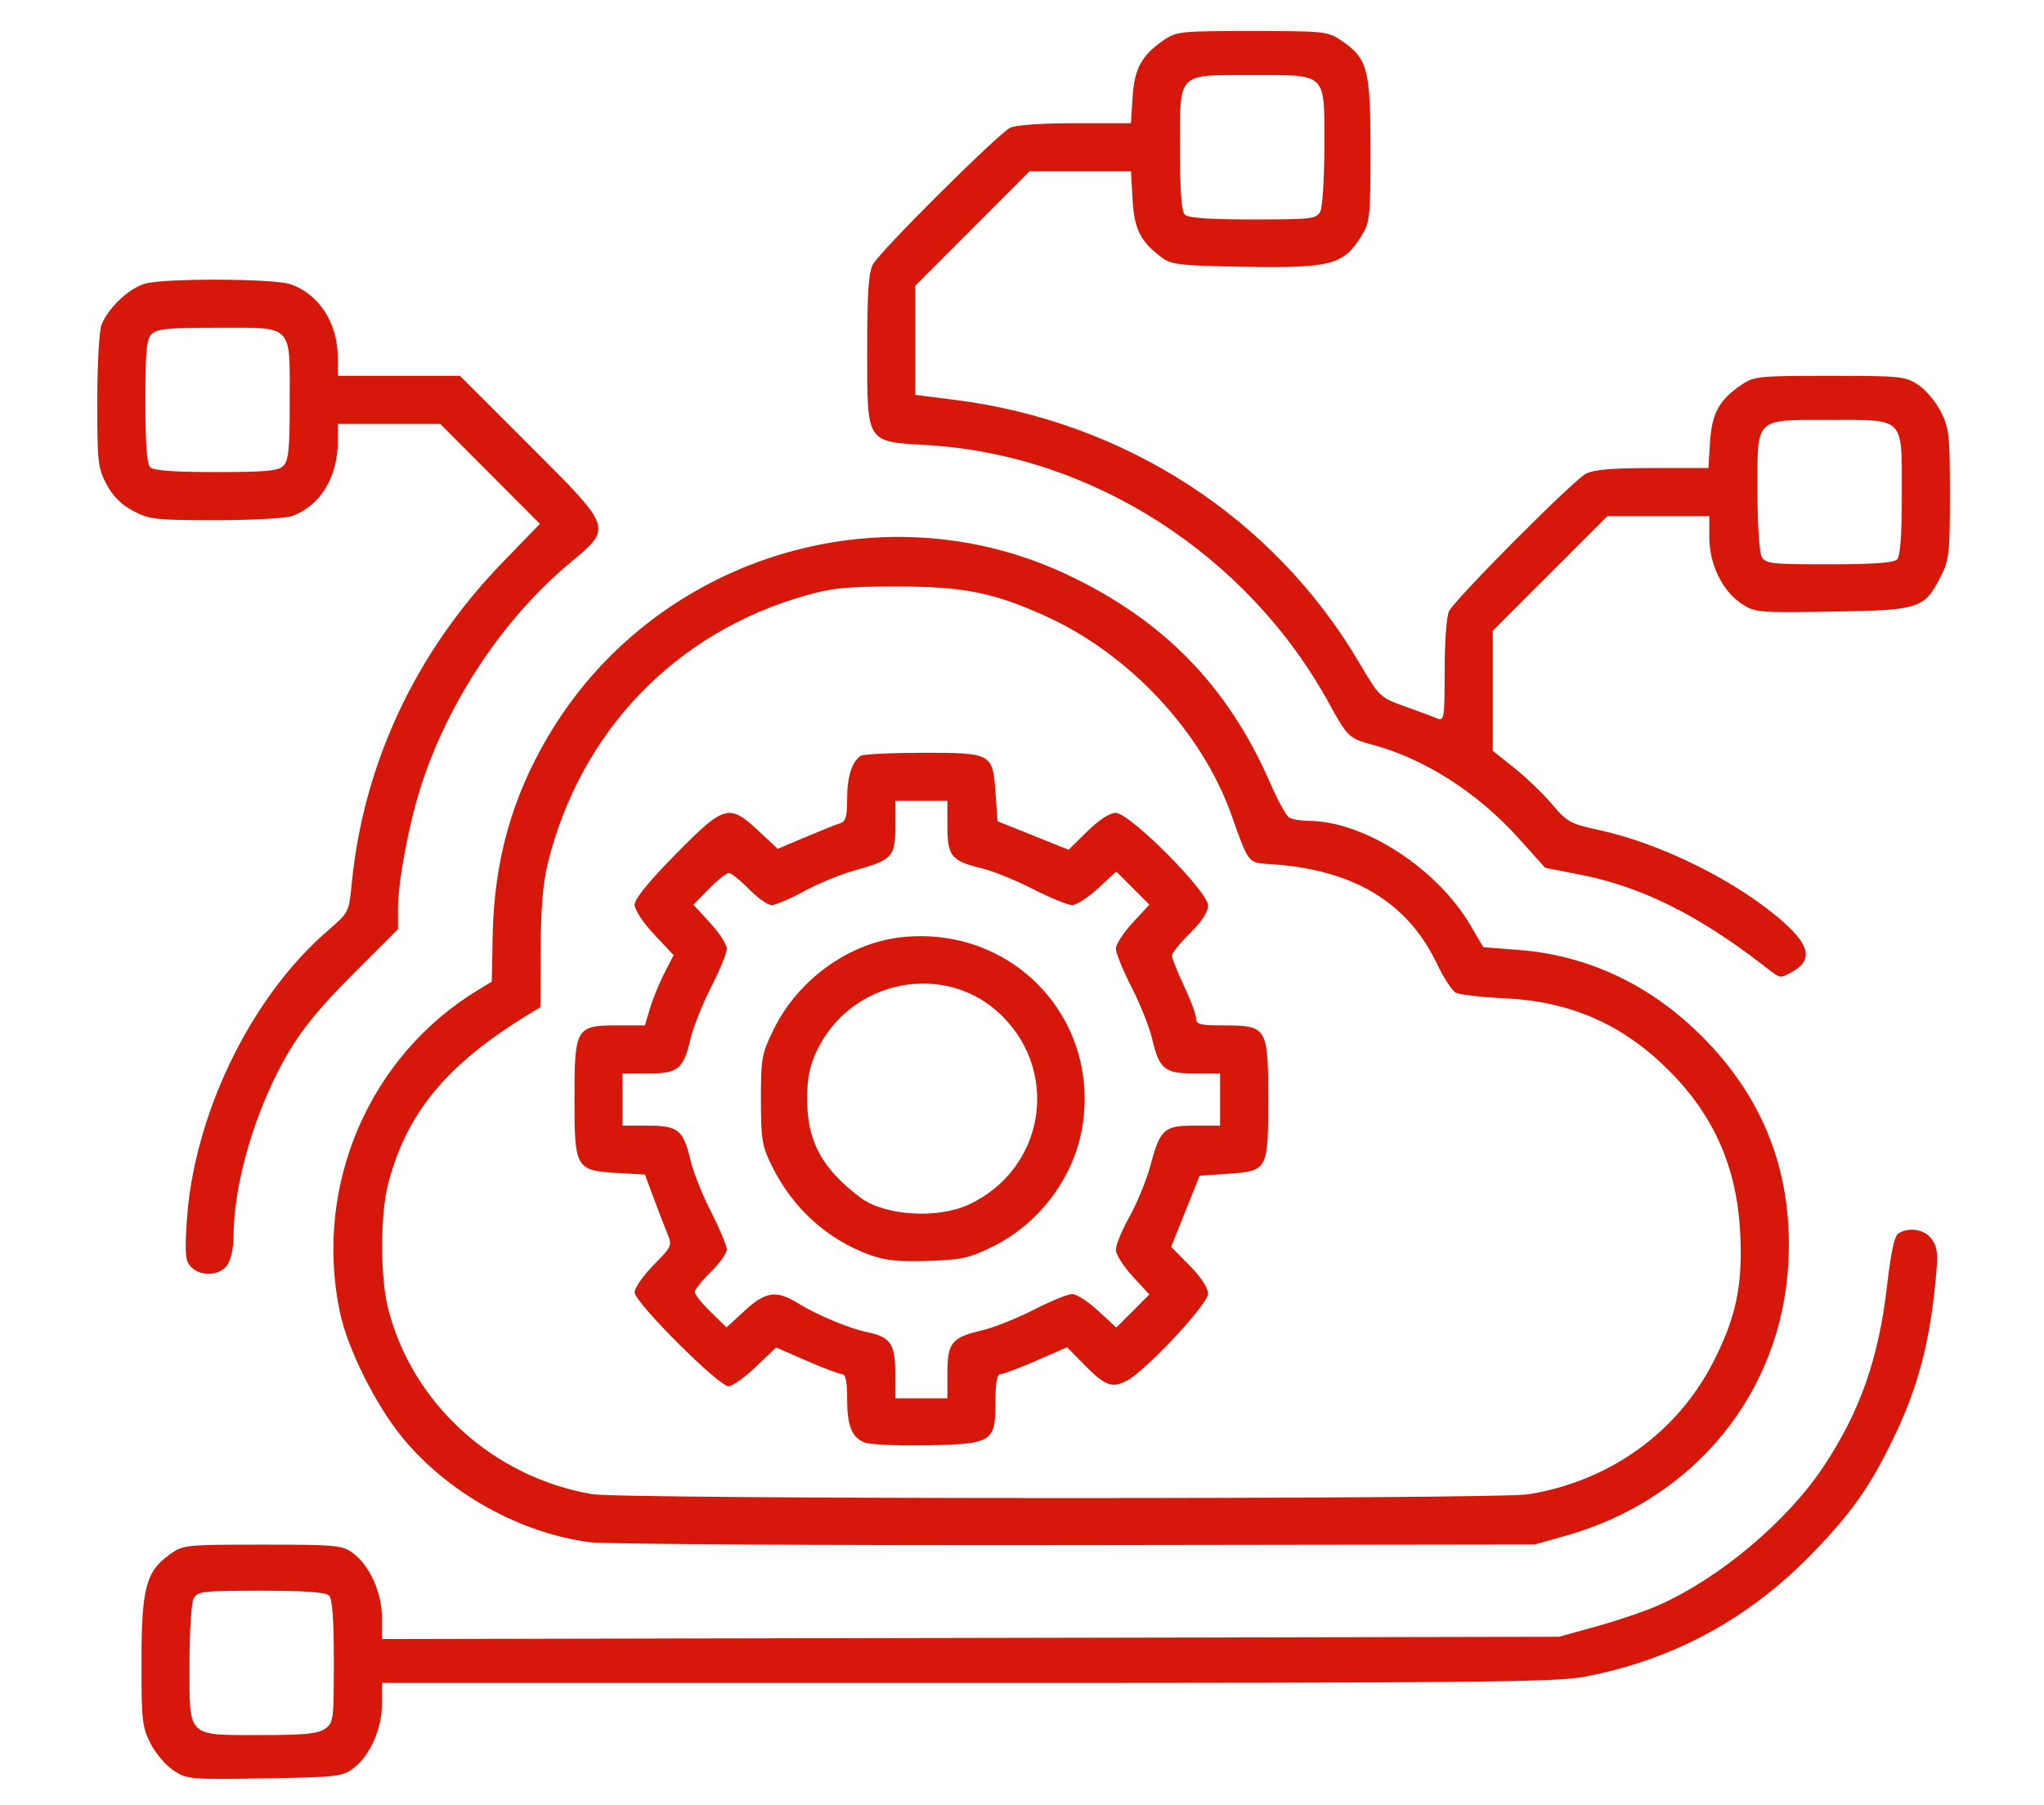 <?xml version="1.0" encoding="UTF-8" standalone="no"?>
<!-- Created with Inkscape (http://www.inkscape.org/) -->

<svg
   width="149.396mm"
   height="131.942mm"
   viewBox="0 0 149.396 131.942"
   version="1.1"
   id="svg1"
   xml:space="preserve"
   inkscape:version="1.3.2 (091e20ef0f, 2023-11-25)"
   sodipodi:docname="devops.svg"
   xmlns:inkscape="http://www.inkscape.org/namespaces/inkscape"
   xmlns:sodipodi="http://sodipodi.sourceforge.net/DTD/sodipodi-0.dtd"
   xmlns="http://www.w3.org/2000/svg"
   xmlns:svg="http://www.w3.org/2000/svg"><sodipodi:namedview
     id="namedview1"
     pagecolor="#ffffff"
     bordercolor="#000000"
     borderopacity="0.25"
     inkscape:showpageshadow="2"
     inkscape:pageopacity="0.0"
     inkscape:pagecheckerboard="0"
     inkscape:deskcolor="#d1d1d1"
     inkscape:document-units="mm"
     inkscape:zoom="0.63748732"
     inkscape:cx="290.20185"
     inkscape:cy="185.10172"
     inkscape:window-width="1366"
     inkscape:window-height="704"
     inkscape:window-x="0"
     inkscape:window-y="0"
     inkscape:window-maximized="1"
     inkscape:current-layer="layer1" /><defs
     id="defs1" /><g
     inkscape:label="Layer 1"
     inkscape:groupmode="layer"
     id="layer1"><path
       style="fill:#d6180a;stroke-width:1.108;fill-opacity:1"
       d="m 12.672,129.414 c -0.561,-0.373 -1.318,-1.266 -1.68,-1.984 -0.603,-1.194 -0.659,-1.706 -0.653,-6.006 0.007,-5.341 0.332,-6.558 2.084,-7.807 0.961,-0.686 1.135,-0.704 6.754,-0.704 5.359,0 5.826,0.043 6.595,0.603 1.243,0.906 2.146,2.903 2.146,4.743 v 1.558 l 43.013,-0.084 43.013,-0.084 2.784,-0.772 c 1.531,-0.424 3.548,-1.111 4.481,-1.525 4.487,-1.994 9.4,-6.125 12.082,-10.16 2.666,-4.01 4.036,-7.931 4.644,-13.287 0.261,-2.304 0.532,-3.56 0.805,-3.733 0.815,-0.516 1.992,-0.295 2.491,0.467 0.424,0.648 0.444,1.094 0.162,3.737 -0.425,3.98 -1.275,7.11 -2.823,10.387 -1.749,3.703 -3.102,5.665 -5.958,8.639 -4.704,4.898 -10.272,7.934 -16.837,9.179 -2.018,0.383 -8.162,0.443 -45.097,0.443 H 27.918 v 1.55 c 0,1.831 -0.906,3.83 -2.146,4.735 -0.754,0.551 -1.317,0.611 -6.453,0.693 -5.468,0.087 -5.656,0.071 -6.648,-0.589 z m 11.078,-3.035 c 0.625,-0.438 0.651,-0.639 0.651,-4.924 0,-3.084 -0.109,-4.577 -0.352,-4.82 -0.244,-0.244 -1.769,-0.352 -4.972,-0.352 -4.268,0 -4.644,0.043 -4.924,0.567 -0.169,0.316 -0.303,2.449 -0.303,4.82 0,5.406 -0.246,5.165 5.276,5.165 3.121,0 4.113,-0.098 4.624,-0.456 z m 19.367,-13.64 c -5.118,-0.674 -10.322,-3.568 -13.658,-7.593 -1.977,-2.386 -4.059,-6.547 -4.619,-9.233 -1.929,-9.243 2.129,-18.705 10.095,-23.542 l 1.008,-0.612 0.064,-3.311 C 36.111,62.973 37.383,58.377 40.046,53.852 47.737,40.782 64.308,35.586 77.928,41.974 c 7.099,3.329 11.831,8.183 14.929,15.31 0.532,1.223 1.141,2.334 1.354,2.469 0.213,0.135 0.858,0.248 1.433,0.25 4.048,0.017 9.382,3.463 11.835,7.645 l 0.934,1.592 2.618,0.204 c 4.816,0.375 9.231,2.379 12.885,5.85 4.875,4.631 7.136,10.266 6.8,16.954 -0.477,9.519 -6.836,17.349 -16.25,20.008 l -2.282,0.645 -33.56,0.047 c -18.458,0.026 -34.437,-0.069 -35.508,-0.21 z m 68.602,-3.506 c 5.862,-0.951 10.795,-4.455 13.437,-9.546 1.717,-3.309 2.222,-5.656 2.039,-9.489 -0.23,-4.822 -1.893,-8.62 -5.24,-11.968 -3.351,-3.351 -7.167,-5.026 -11.968,-5.252 -1.693,-0.08 -3.302,-0.262 -3.577,-0.405 -0.275,-0.143 -0.906,-1.112 -1.403,-2.154 -2.158,-4.521 -6.188,-6.902 -12.283,-7.258 -1.493,-0.087 -1.471,-0.059 -2.713,-3.567 -2.156,-6.093 -7.464,-11.78 -13.586,-14.555 -3.794,-1.72 -6.019,-2.164 -10.843,-2.164 -3.697,0 -4.77,0.106 -6.741,0.669 -9.492,2.707 -16.424,9.925 -18.809,19.586 -0.344,1.392 -0.502,3.312 -0.516,6.253 l -0.02,4.244 -0.967,0.592 c -5.9,3.615 -8.812,7.147 -10.161,12.326 -0.576,2.21 -0.579,6.828 -0.007,9.088 1.765,6.973 7.693,12.365 14.946,13.594 2.198,0.372 66.121,0.379 68.413,0.008 z m -48.536,-3.785 c -0.94,-0.396 -1.265,-1.22 -1.265,-3.214 0,-1.225 -0.114,-1.779 -0.366,-1.781 -0.202,-0.002 -1.37,-0.442 -2.596,-0.977 l -2.23,-0.974 -1.485,1.417 c -0.817,0.779 -1.713,1.417 -1.991,1.417 -0.73,0 -6.866,-6.131 -6.866,-6.861 0,-0.326 0.622,-1.225 1.383,-1.997 1.359,-1.38 1.376,-1.42 0.99,-2.355 -0.216,-0.523 -0.669,-1.696 -1.006,-2.607 l -0.613,-1.656 -1.967,-0.111 c -3.099,-0.175 -3.183,-0.318 -3.183,-5.416 0,-5.204 0.102,-5.377 3.16,-5.377 h 1.988 l 0.371,-1.246 c 0.204,-0.685 0.676,-1.839 1.049,-2.565 l 0.678,-1.319 -1.425,-1.521 c -0.813,-0.869 -1.425,-1.798 -1.425,-2.167 0,-0.425 1.021,-1.683 2.987,-3.681 3.572,-3.629 3.919,-3.728 6.065,-1.72 l 1.406,1.315 2.025,-0.857 c 1.114,-0.471 2.256,-0.927 2.538,-1.013 0.409,-0.124 0.513,-0.489 0.513,-1.797 0,-1.604 0.35,-2.704 0.996,-3.136 0.177,-0.118 2.177,-0.217 4.443,-0.22 5.133,-0.005 5.203,0.032 5.405,2.916 l 0.147,2.09 2.598,1.042 2.598,1.042 1.369,-1.348 c 0.865,-0.852 1.629,-1.348 2.076,-1.348 1.016,0 6.747,5.749 6.747,6.769 0,0.478 -0.456,1.177 -1.319,2.024 -0.725,0.712 -1.319,1.453 -1.319,1.647 0,0.194 0.396,1.188 0.879,2.211 0.483,1.022 0.879,2.089 0.879,2.371 1.99e-4,0.44 0.293,0.513 2.052,0.513 3.131,0 3.224,0.155 3.224,5.366 0,5.215 -0.033,5.276 -2.921,5.478 l -2.09,0.147 -1.042,2.598 -1.042,2.598 1.348,1.369 c 0.83,0.842 1.348,1.633 1.348,2.056 0,0.771 -4.544,5.636 -5.95,6.369 -1.073,0.56 -1.586,0.366 -3.097,-1.175 l -1.255,-1.278 -2.25,0.982 c -1.237,0.54 -2.415,0.984 -2.616,0.986 -0.257,0.002 -0.366,0.602 -0.366,2.01 0,2.964 -0.226,3.106 -5.086,3.189 -2.12,0.036 -4.142,-0.055 -4.494,-0.203 z m 6.063,-5.093 c 0,-2.208 0.312,-2.588 2.55,-3.111 0.838,-0.196 2.533,-0.872 3.766,-1.503 1.233,-0.631 2.496,-1.147 2.806,-1.147 0.31,0 1.162,0.551 1.893,1.225 l 1.329,1.225 1.208,-1.208 1.208,-1.208 -1.225,-1.329 C 82.107,92.567 81.556,91.69 81.556,91.35 c 0,-0.34 0.453,-1.431 1.007,-2.425 0.554,-0.993 1.236,-2.664 1.516,-3.711 0.717,-2.68 0.993,-2.931 3.238,-2.931 h 1.86 v -1.905 -1.905 h -1.86 c -2.208,0 -2.588,-0.312 -3.111,-2.55 -0.196,-0.838 -0.872,-2.533 -1.503,-3.766 -0.631,-1.233 -1.147,-2.496 -1.147,-2.806 0,-0.31 0.551,-1.162 1.225,-1.893 l 1.225,-1.329 -1.208,-1.208 -1.208,-1.208 -1.329,1.225 c -0.731,0.674 -1.585,1.225 -1.898,1.225 -0.313,0 -1.602,-0.527 -2.864,-1.172 C 74.235,64.346 72.543,63.66 71.737,63.467 69.532,62.938 69.245,62.584 69.245,60.402 v -1.86 h -1.905 -1.905 v 1.898 c 0,2.21 -0.198,2.418 -3.078,3.223 -0.967,0.271 -2.587,0.944 -3.601,1.496 -1.013,0.552 -2.074,1.004 -2.359,1.004 -0.284,0 -1.032,-0.528 -1.661,-1.172 -0.63,-0.645 -1.289,-1.172 -1.466,-1.172 -0.176,0 -0.831,0.522 -1.454,1.161 l -1.133,1.161 1.22,1.324 c 0.671,0.728 1.22,1.578 1.22,1.888 0,0.31 -0.516,1.573 -1.147,2.806 -0.631,1.233 -1.307,2.928 -1.503,3.766 -0.523,2.238 -0.903,2.55 -3.111,2.55 h -1.86 v 1.905 1.905 h 1.86 c 2.208,0 2.588,0.312 3.111,2.55 0.196,0.838 0.872,2.533 1.503,3.766 0.631,1.233 1.147,2.466 1.147,2.74 0,0.274 -0.528,1.013 -1.172,1.642 -0.645,0.63 -1.172,1.289 -1.172,1.466 0,0.176 0.522,0.831 1.161,1.454 l 1.161,1.133 1.324,-1.22 c 1.534,-1.414 2.324,-1.524 3.908,-0.544 1.391,0.861 3.728,1.837 5.05,2.109 1.695,0.349 2.052,0.866 2.052,2.976 v 1.86 h 1.905 1.905 z m -5.766,-8.656 c -3.081,-1.143 -5.563,-3.417 -7.066,-6.473 -0.722,-1.469 -0.798,-1.93 -0.798,-4.853 0,-3.049 0.053,-3.338 0.948,-5.155 1.764,-3.583 5.432,-6.247 9.214,-6.693 7.971,-0.94 14.462,5.62 13.381,13.523 -0.526,3.844 -3.083,7.349 -6.64,9.1 -1.678,0.826 -2.248,0.95 -4.716,1.027 -2.205,0.069 -3.133,-0.033 -4.323,-0.475 z m 7.378,-3.667 c 5.427,-2.57 6.64,-9.514 2.401,-13.753 -4.068,-4.068 -11.095,-2.732 -13.58,2.582 -0.514,1.098 -0.685,1.98 -0.685,3.517 0,3.043 1.09,5.057 3.875,7.157 1.789,1.349 5.68,1.591 7.99,0.497 z M 13.976,92.627 C 13.547,92.197 13.5,91.727 13.649,89.329 14.135,81.536 18.308,72.91 23.949,68.039 25.492,66.707 25.504,66.684 25.707,64.599 26.559,55.837 30.384,47.671 36.684,41.163 l 2.778,-2.87 -3.642,-3.651 -3.642,-3.651 h -3.741 -3.741 l -0.002,1.246 c -0.003,2.632 -1.256,4.701 -3.315,5.478 -0.458,0.173 -2.945,0.311 -5.596,0.311 -4.415,0 -4.866,-0.05 -6.047,-0.675 C 8.862,36.889 8.244,36.271 7.783,35.399 7.158,34.218 7.108,33.767 7.108,29.351 c 0,-2.651 0.138,-5.138 0.311,-5.596 0.463,-1.227 2.015,-2.697 3.193,-3.025 1.44,-0.4 9.368,-0.369 10.594,0.042 2.082,0.697 3.47,2.813 3.481,5.308 l 0.006,1.392 h 4.46 4.46 l 5.065,5.065 c 6.189,6.189 6.121,5.986 2.885,8.695 -4.816,4.033 -8.896,10.199 -10.834,16.379 -0.902,2.875 -1.64,6.873 -1.64,8.883 v 1.429 l -3.297,3.298 c -2.402,2.403 -3.693,3.974 -4.754,5.787 -2.345,4.009 -3.958,9.438 -3.964,13.342 -0.001,0.856 -0.193,1.747 -0.458,2.125 -0.555,0.792 -1.922,0.87 -2.641,0.15 z m 6.74,-58.58 c 0.377,-0.377 0.461,-1.24 0.461,-4.74 0,-5.662 0.308,-5.351 -5.3,-5.351 -3.546,0 -4.414,0.083 -4.791,0.461 -0.378,0.378 -0.461,1.257 -0.461,4.924 0,3.081 0.109,4.572 0.352,4.815 0.243,0.243 1.734,0.352 4.815,0.352 3.667,0 4.546,-0.082 4.924,-0.461 z M 128.862,70.556 c -4.79,-3.701 -8.927,-5.749 -13.37,-6.618 l -2.555,-0.5 -1.936,-2.154 C 108.007,57.95 104.11,55.455 100.314,54.441 98.596,53.982 98.493,53.883 97.127,51.394 91.174,40.547 79.814,33.246 67.792,32.541 c -4.529,-0.266 -4.409,-0.076 -4.409,-6.974 0,-4.165 0.099,-5.637 0.42,-6.242 0.502,-0.947 9.124,-9.529 10.039,-9.993 0.377,-0.191 2.32,-0.325 4.729,-0.325 h 4.089 l 0.121,-1.902 C 82.915,5.001 83.446,4.032 85.07,2.926 85.989,2.3 86.318,2.267 91.521,2.267 c 5.202,0 5.532,0.034 6.462,0.66 1.981,1.335 2.184,2.077 2.184,7.986 0,5.029 -0.032,5.328 -0.689,6.384 -1.28,2.059 -2.242,2.311 -8.4,2.207 -4.894,-0.083 -5.451,-0.146 -6.187,-0.695 -1.537,-1.149 -1.991,-2.059 -2.114,-4.241 l -0.115,-2.042 h -3.708 -3.708 l -4.173,4.18 -4.173,4.18 v 3.99 3.99 l 2.855,0.359 c 12.47,1.57 23.343,8.626 29.574,19.195 1.493,2.531 1.525,2.563 3.371,3.225 1.025,0.368 2.094,0.765 2.376,0.883 0.473,0.198 0.513,-0.076 0.513,-3.5 0,-2.136 0.138,-3.987 0.325,-4.355 0.464,-0.915 9.046,-9.537 9.993,-10.039 0.577,-0.306 1.896,-0.42 4.875,-0.42 h 4.084 l 0.121,-1.902 c 0.134,-2.105 0.665,-3.074 2.289,-4.18 0.92,-0.626 1.248,-0.659 6.451,-0.659 5.202,0 5.533,0.034 6.478,0.662 0.548,0.364 1.293,1.249 1.655,1.967 0.602,1.192 0.659,1.713 0.659,6.017 0,4.309 -0.057,4.822 -0.659,6.003 -1.218,2.383 -1.529,2.485 -7.939,2.587 -5.468,0.088 -5.656,0.071 -6.647,-0.589 -1.392,-0.926 -2.34,-2.885 -2.34,-4.839 v -1.55 h -3.726 -3.726 l -4.188,4.188 -4.188,4.188 v 4.388 4.388 l 1.585,1.265 c 0.872,0.695 2.111,1.889 2.754,2.652 1.09,1.292 1.327,1.421 3.471,1.887 4.557,0.991 10.153,3.793 13.461,6.742 1.97,1.755 2.118,2.825 0.511,3.672 -0.832,0.438 -0.712,0.47 -2.027,-0.546 z m 9.79,-29.658 c 0.243,-0.243 0.352,-1.735 0.352,-4.82 0,-5.655 0.269,-5.38 -5.276,-5.38 -5.522,0 -5.276,-0.241 -5.276,5.165 0,2.371 0.134,4.503 0.303,4.82 0.28,0.524 0.656,0.567 4.924,0.567 3.203,0 4.729,-0.108 4.972,-0.352 z M 96.494,15.475 c 0.169,-0.316 0.303,-2.449 0.303,-4.82 0,-5.406 0.246,-5.165 -5.276,-5.165 -5.545,0 -5.276,-0.274 -5.276,5.38 0,3.084 0.109,4.577 0.352,4.82 0.244,0.244 1.769,0.352 4.972,0.352 4.268,0 4.644,-0.043 4.924,-0.567 z"
       id="path38" /></g></svg>
